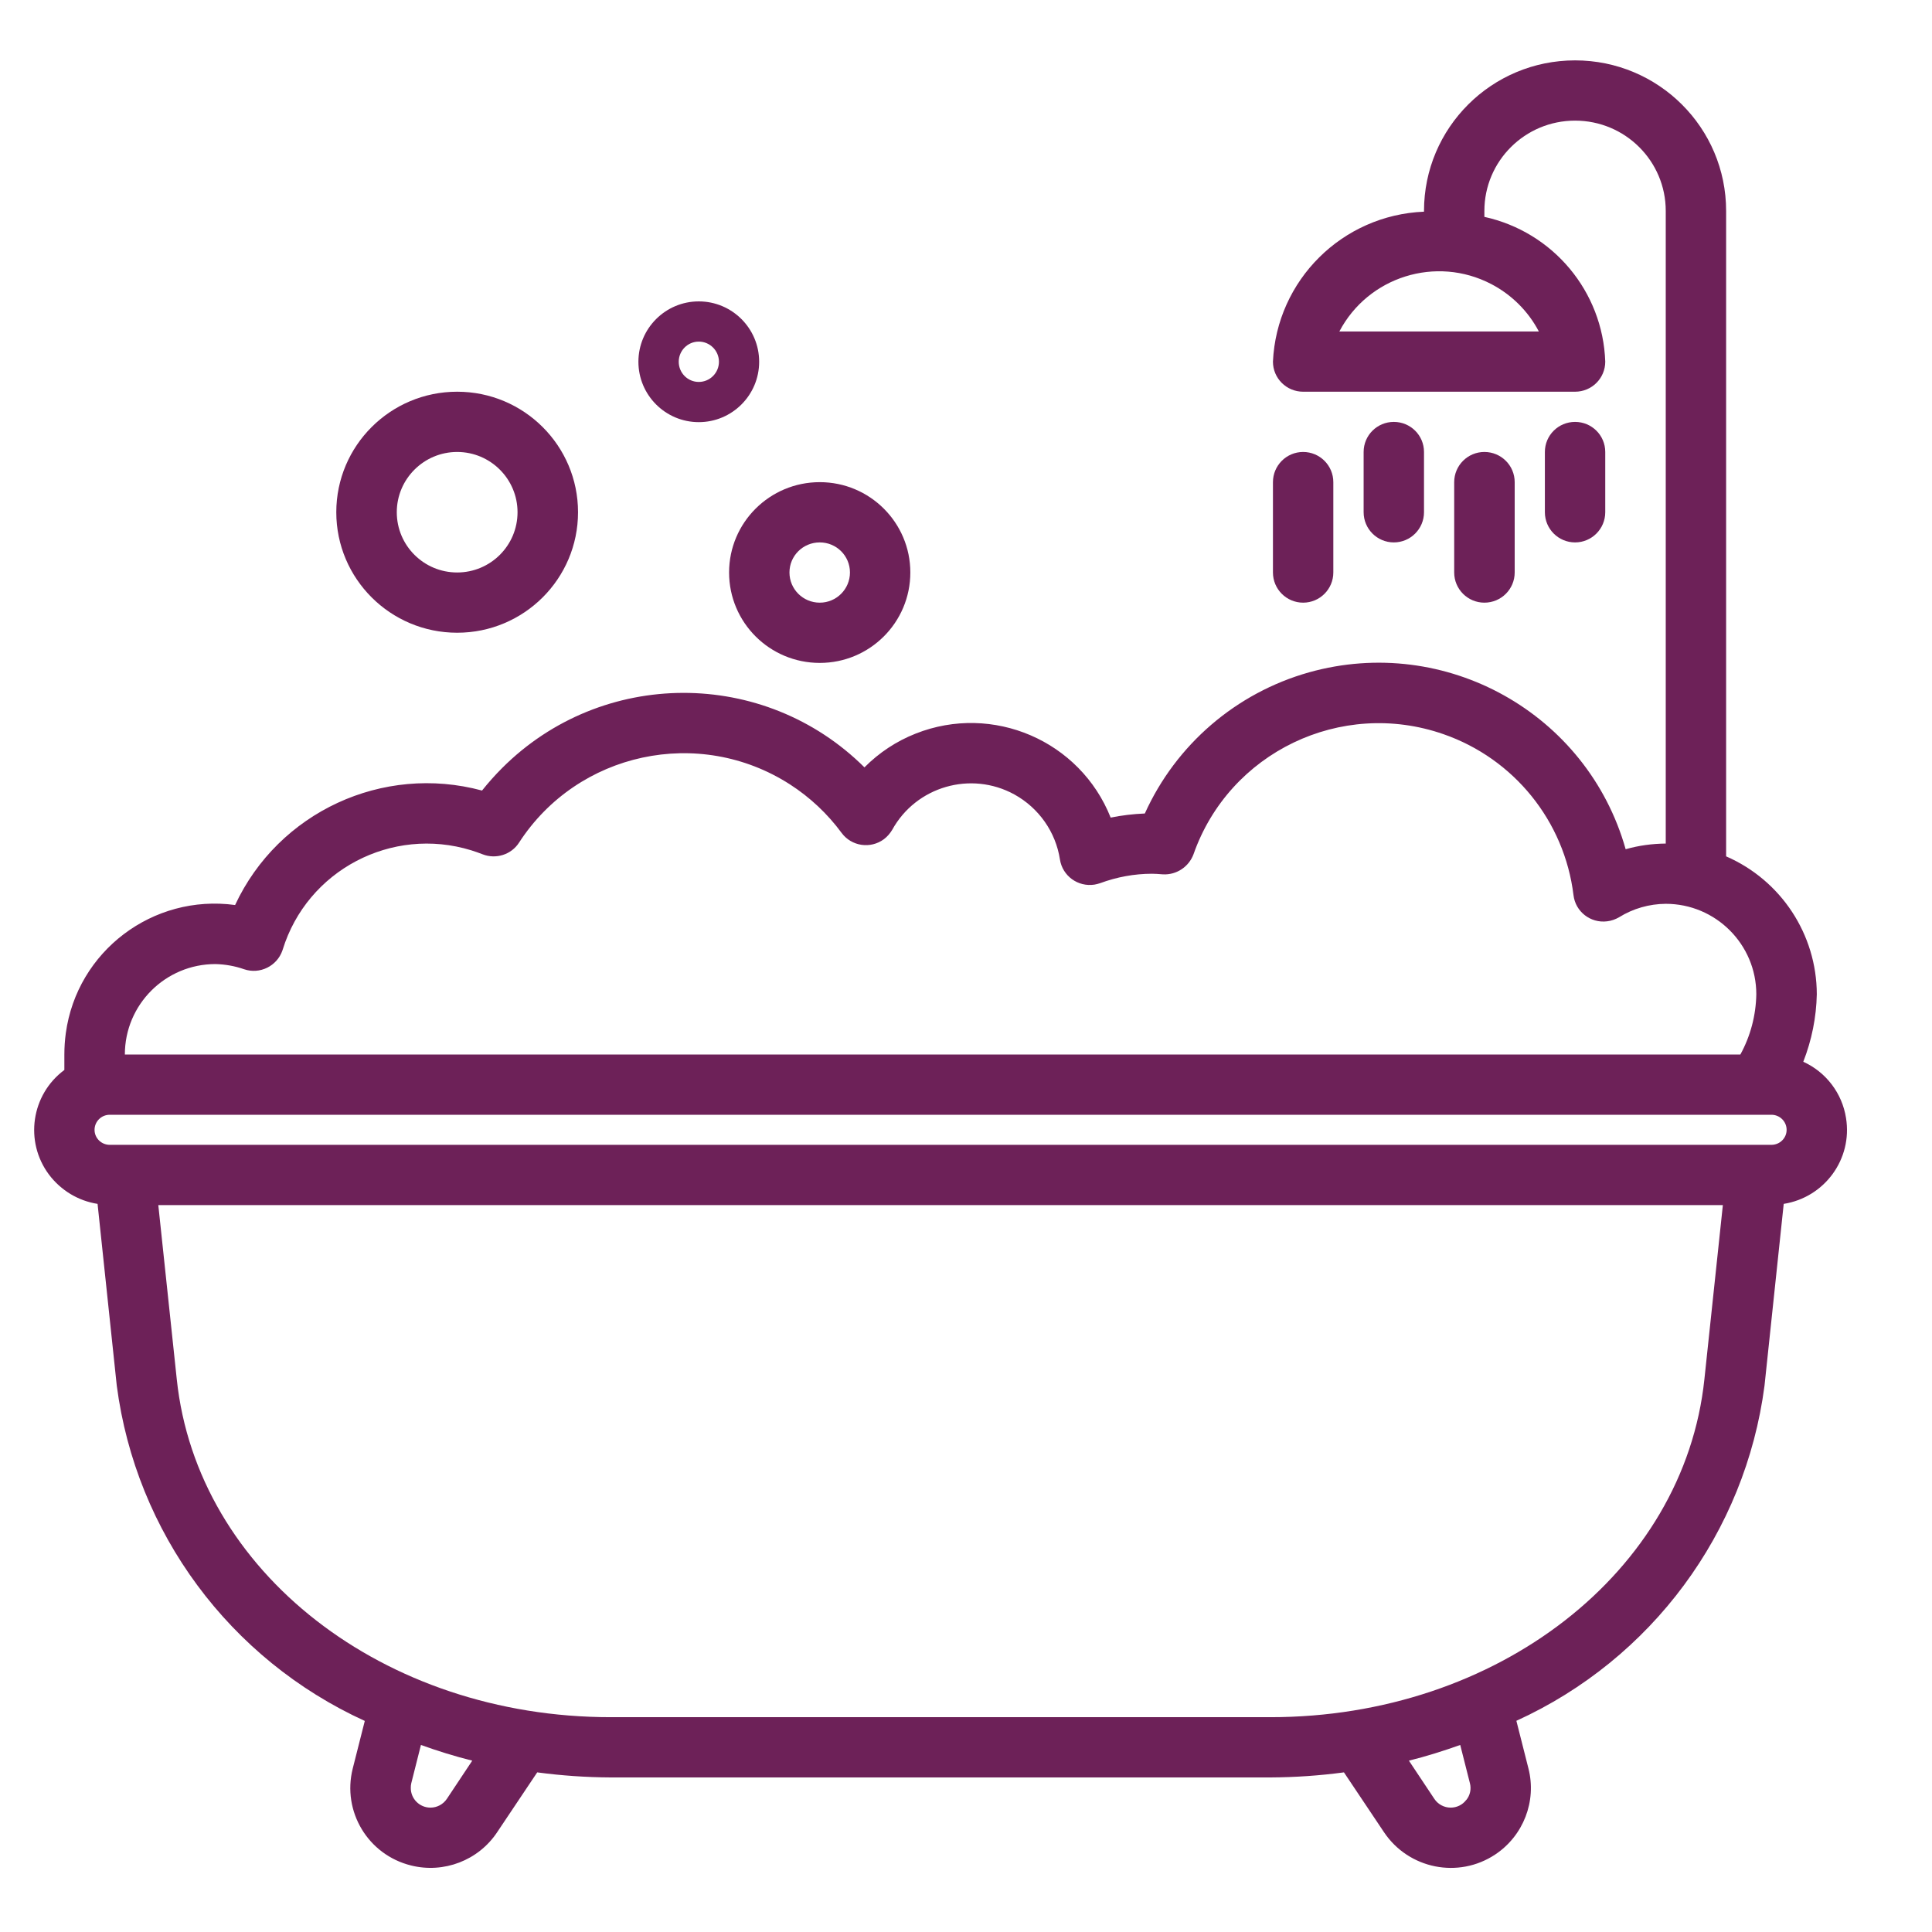 <?xml version="1.0" encoding="UTF-8"?>
<svg width="16px" height="16px" viewBox="0 0 16 16" version="1.1" xmlns="http://www.w3.org/2000/svg" xmlns:xlink="http://www.w3.org/1999/xlink">
    <!-- Generator: Sketch 53.2 (72643) - https://sketchapp.com -->
    <title>021-bathtub</title>
    <desc>Created with Sketch.</desc>
    <g id="Page-1" stroke="none" stroke-width="1" fill="none" fill-rule="evenodd">
        <g id="021-bathtub" transform="translate(0.283, 0.5)" fill="#6D2158">
            <path d="M3.503,2.744 C2.95,2.744 2.502,3.191 2.502,3.742 C2.502,4.293 2.95,4.74 3.503,4.74 C4.056,4.74 4.504,4.293 4.504,3.742 C4.504,3.191 4.056,2.744 3.503,2.744 Z M3.503,4.241 C3.227,4.241 3.003,4.018 3.003,3.742 C3.003,3.467 3.227,3.243 3.503,3.243 C3.779,3.243 4.003,3.467 4.003,3.742 C4.003,4.018 3.779,4.241 3.503,4.241 Z" id="Shape" fill-rule="nonzero"></path>
            <path d="M6.506,3.493 C6.091,3.493 5.755,3.828 5.755,4.241 C5.755,4.655 6.091,4.99 6.506,4.99 C6.92,4.99 7.256,4.655 7.256,4.241 C7.256,3.828 6.92,3.493 6.506,3.493 Z M6.506,4.491 C6.367,4.491 6.255,4.379 6.255,4.241 C6.255,4.103 6.367,3.992 6.506,3.992 C6.644,3.992 6.756,4.103 6.756,4.241 C6.756,4.379 6.644,4.491 6.506,4.491 Z" id="Shape" fill-rule="nonzero"></path>
            <path d="M5.504,1.996 C5.228,1.996 5.004,2.22 5.004,2.496 C5.004,2.772 5.228,2.996 5.504,2.996 C5.78,2.996 6.004,2.772 6.004,2.496 C6.004,2.22 5.78,1.996 5.504,1.996 Z M5.504,2.663 C5.412,2.663 5.338,2.588 5.338,2.496 C5.338,2.404 5.412,2.329 5.504,2.329 C5.596,2.329 5.671,2.404 5.671,2.496 C5.671,2.588 5.596,2.663 5.504,2.663 Z" id="Shape" fill-rule="nonzero"></path>
            <path d="M15.005,8.759 C14.973,8.554 14.84,8.379 14.651,8.293 C14.721,8.114 14.759,7.925 14.763,7.734 C14.762,7.238 14.467,6.79 14.012,6.592 L14.012,1.247 C14.012,0.558 13.452,0 12.761,0 C12.07,0 11.51,0.558 11.51,1.247 L11.51,1.253 C10.833,1.281 10.29,1.82 10.259,2.495 C10.259,2.633 10.371,2.744 10.509,2.744 L12.761,2.744 C12.899,2.744 13.011,2.633 13.011,2.495 C12.991,1.914 12.579,1.421 12.01,1.296 L12.01,1.247 C12.01,0.834 12.346,0.499 12.761,0.499 C13.176,0.499 13.512,0.834 13.512,1.247 L13.512,6.486 C13.4,6.487 13.288,6.502 13.18,6.533 C12.862,5.407 11.688,4.751 10.558,5.068 C9.954,5.238 9.456,5.666 9.198,6.237 C9.103,6.241 9.008,6.252 8.915,6.271 C8.662,5.634 7.939,5.323 7.301,5.575 C7.141,5.638 6.997,5.733 6.876,5.855 C6.046,5.03 4.702,5.033 3.875,5.861 C3.816,5.92 3.761,5.982 3.709,6.047 C2.887,5.825 2.023,6.225 1.664,6.995 C0.983,6.902 0.355,7.377 0.262,8.056 C0.254,8.114 0.25,8.174 0.25,8.233 L0.25,8.361 C-0.025,8.565 -0.082,8.954 0.123,9.228 C0.221,9.358 0.365,9.445 0.525,9.47 L0.684,10.975 C0.843,12.192 1.619,13.241 2.738,13.752 L2.638,14.147 C2.549,14.502 2.765,14.861 3.121,14.949 C3.393,15.017 3.679,14.907 3.834,14.674 L4.166,14.178 C4.368,14.205 4.572,14.219 4.775,14.22 L10.238,14.22 C10.442,14.219 10.645,14.205 10.847,14.178 L11.179,14.674 C11.383,14.978 11.795,15.061 12.1,14.858 C12.333,14.703 12.444,14.417 12.375,14.146 L12.275,13.751 C13.394,13.241 14.171,12.192 14.33,10.975 L14.489,9.47 C14.828,9.416 15.06,9.098 15.005,8.759 Z M12.066,1.852 C12.235,1.94 12.373,2.077 12.461,2.245 L10.809,2.245 C11.048,1.791 11.61,1.615 12.066,1.852 Z M1.501,7.484 C1.582,7.486 1.662,7.5 1.739,7.527 C1.869,7.571 2.011,7.501 2.056,7.371 C2.056,7.369 2.057,7.367 2.058,7.365 C2.261,6.707 2.961,6.339 3.62,6.542 C3.652,6.552 3.683,6.563 3.714,6.575 C3.824,6.618 3.951,6.578 4.015,6.479 C4.501,5.728 5.506,5.512 6.259,5.996 C6.425,6.103 6.57,6.239 6.687,6.398 C6.769,6.509 6.926,6.532 7.037,6.45 C7.065,6.429 7.088,6.402 7.106,6.372 C7.304,6.013 7.757,5.882 8.117,6.079 C8.32,6.191 8.46,6.39 8.495,6.618 C8.516,6.754 8.644,6.847 8.781,6.826 C8.797,6.823 8.813,6.819 8.828,6.814 C8.966,6.763 9.111,6.736 9.258,6.736 C9.283,6.736 9.308,6.738 9.348,6.741 C9.46,6.747 9.562,6.679 9.601,6.575 C9.897,5.73 10.824,5.285 11.671,5.58 C12.255,5.783 12.673,6.3 12.748,6.913 C12.764,7.05 12.889,7.147 13.026,7.13 C13.061,7.126 13.095,7.114 13.126,7.096 C13.242,7.024 13.375,6.986 13.512,6.985 C13.926,6.985 14.262,7.321 14.262,7.734 C14.259,7.908 14.214,8.08 14.13,8.233 L0.751,8.233 C0.751,7.819 1.087,7.484 1.501,7.484 Z M3.418,14.397 C3.387,14.443 3.336,14.47 3.282,14.47 C3.191,14.47 3.118,14.396 3.119,14.306 C3.119,14.293 3.12,14.28 3.123,14.268 L3.203,13.951 C3.342,14.001 3.483,14.045 3.628,14.081 L3.418,14.397 Z M11.86,14.407 L11.859,14.407 C11.829,14.447 11.781,14.47 11.731,14.47 C11.677,14.47 11.626,14.443 11.596,14.398 L11.385,14.081 C11.53,14.045 11.672,14 11.81,13.951 L11.89,14.267 C11.903,14.316 11.892,14.368 11.86,14.407 Z M13.832,10.923 C13.664,12.518 12.118,13.721 10.238,13.721 L4.775,13.721 C2.895,13.721 1.349,12.518 1.181,10.923 L1.028,9.48 L13.985,9.48 L13.832,10.923 Z M14.387,8.981 L0.626,8.981 C0.556,8.981 0.5,8.925 0.5,8.857 C0.5,8.788 0.556,8.732 0.626,8.732 L14.387,8.732 C14.457,8.732 14.513,8.788 14.513,8.857 C14.513,8.925 14.457,8.981 14.387,8.981 Z" id="Shape" fill-rule="nonzero"></path>
            <path d="M10.509,3.243 C10.371,3.243 10.259,3.355 10.259,3.493 L10.259,4.241 C10.259,4.379 10.371,4.491 10.509,4.491 C10.647,4.491 10.759,4.379 10.759,4.241 L10.759,3.493 C10.759,3.355 10.647,3.243 10.509,3.243 Z" id="Path"></path>
            <path d="M11.26,2.994 C11.122,2.994 11.01,3.105 11.01,3.243 L11.01,3.742 C11.01,3.88 11.122,3.992 11.26,3.992 C11.398,3.992 11.51,3.88 11.51,3.742 L11.51,3.243 C11.51,3.105 11.398,2.994 11.26,2.994 Z" id="Path"></path>
            <path d="M12.01,3.243 C11.872,3.243 11.76,3.355 11.76,3.493 L11.76,4.241 C11.76,4.379 11.872,4.491 12.01,4.491 C12.149,4.491 12.261,4.379 12.261,4.241 L12.261,3.493 C12.261,3.355 12.149,3.243 12.01,3.243 Z" id="Path"></path>
            <path d="M12.761,2.994 C12.623,2.994 12.511,3.105 12.511,3.243 L12.511,3.742 C12.511,3.88 12.623,3.992 12.761,3.992 C12.899,3.992 13.011,3.88 13.011,3.742 L13.011,3.243 C13.011,3.105 12.899,2.994 12.761,2.994 Z" id="Path"></path>
        </g>
    </g>
</svg>